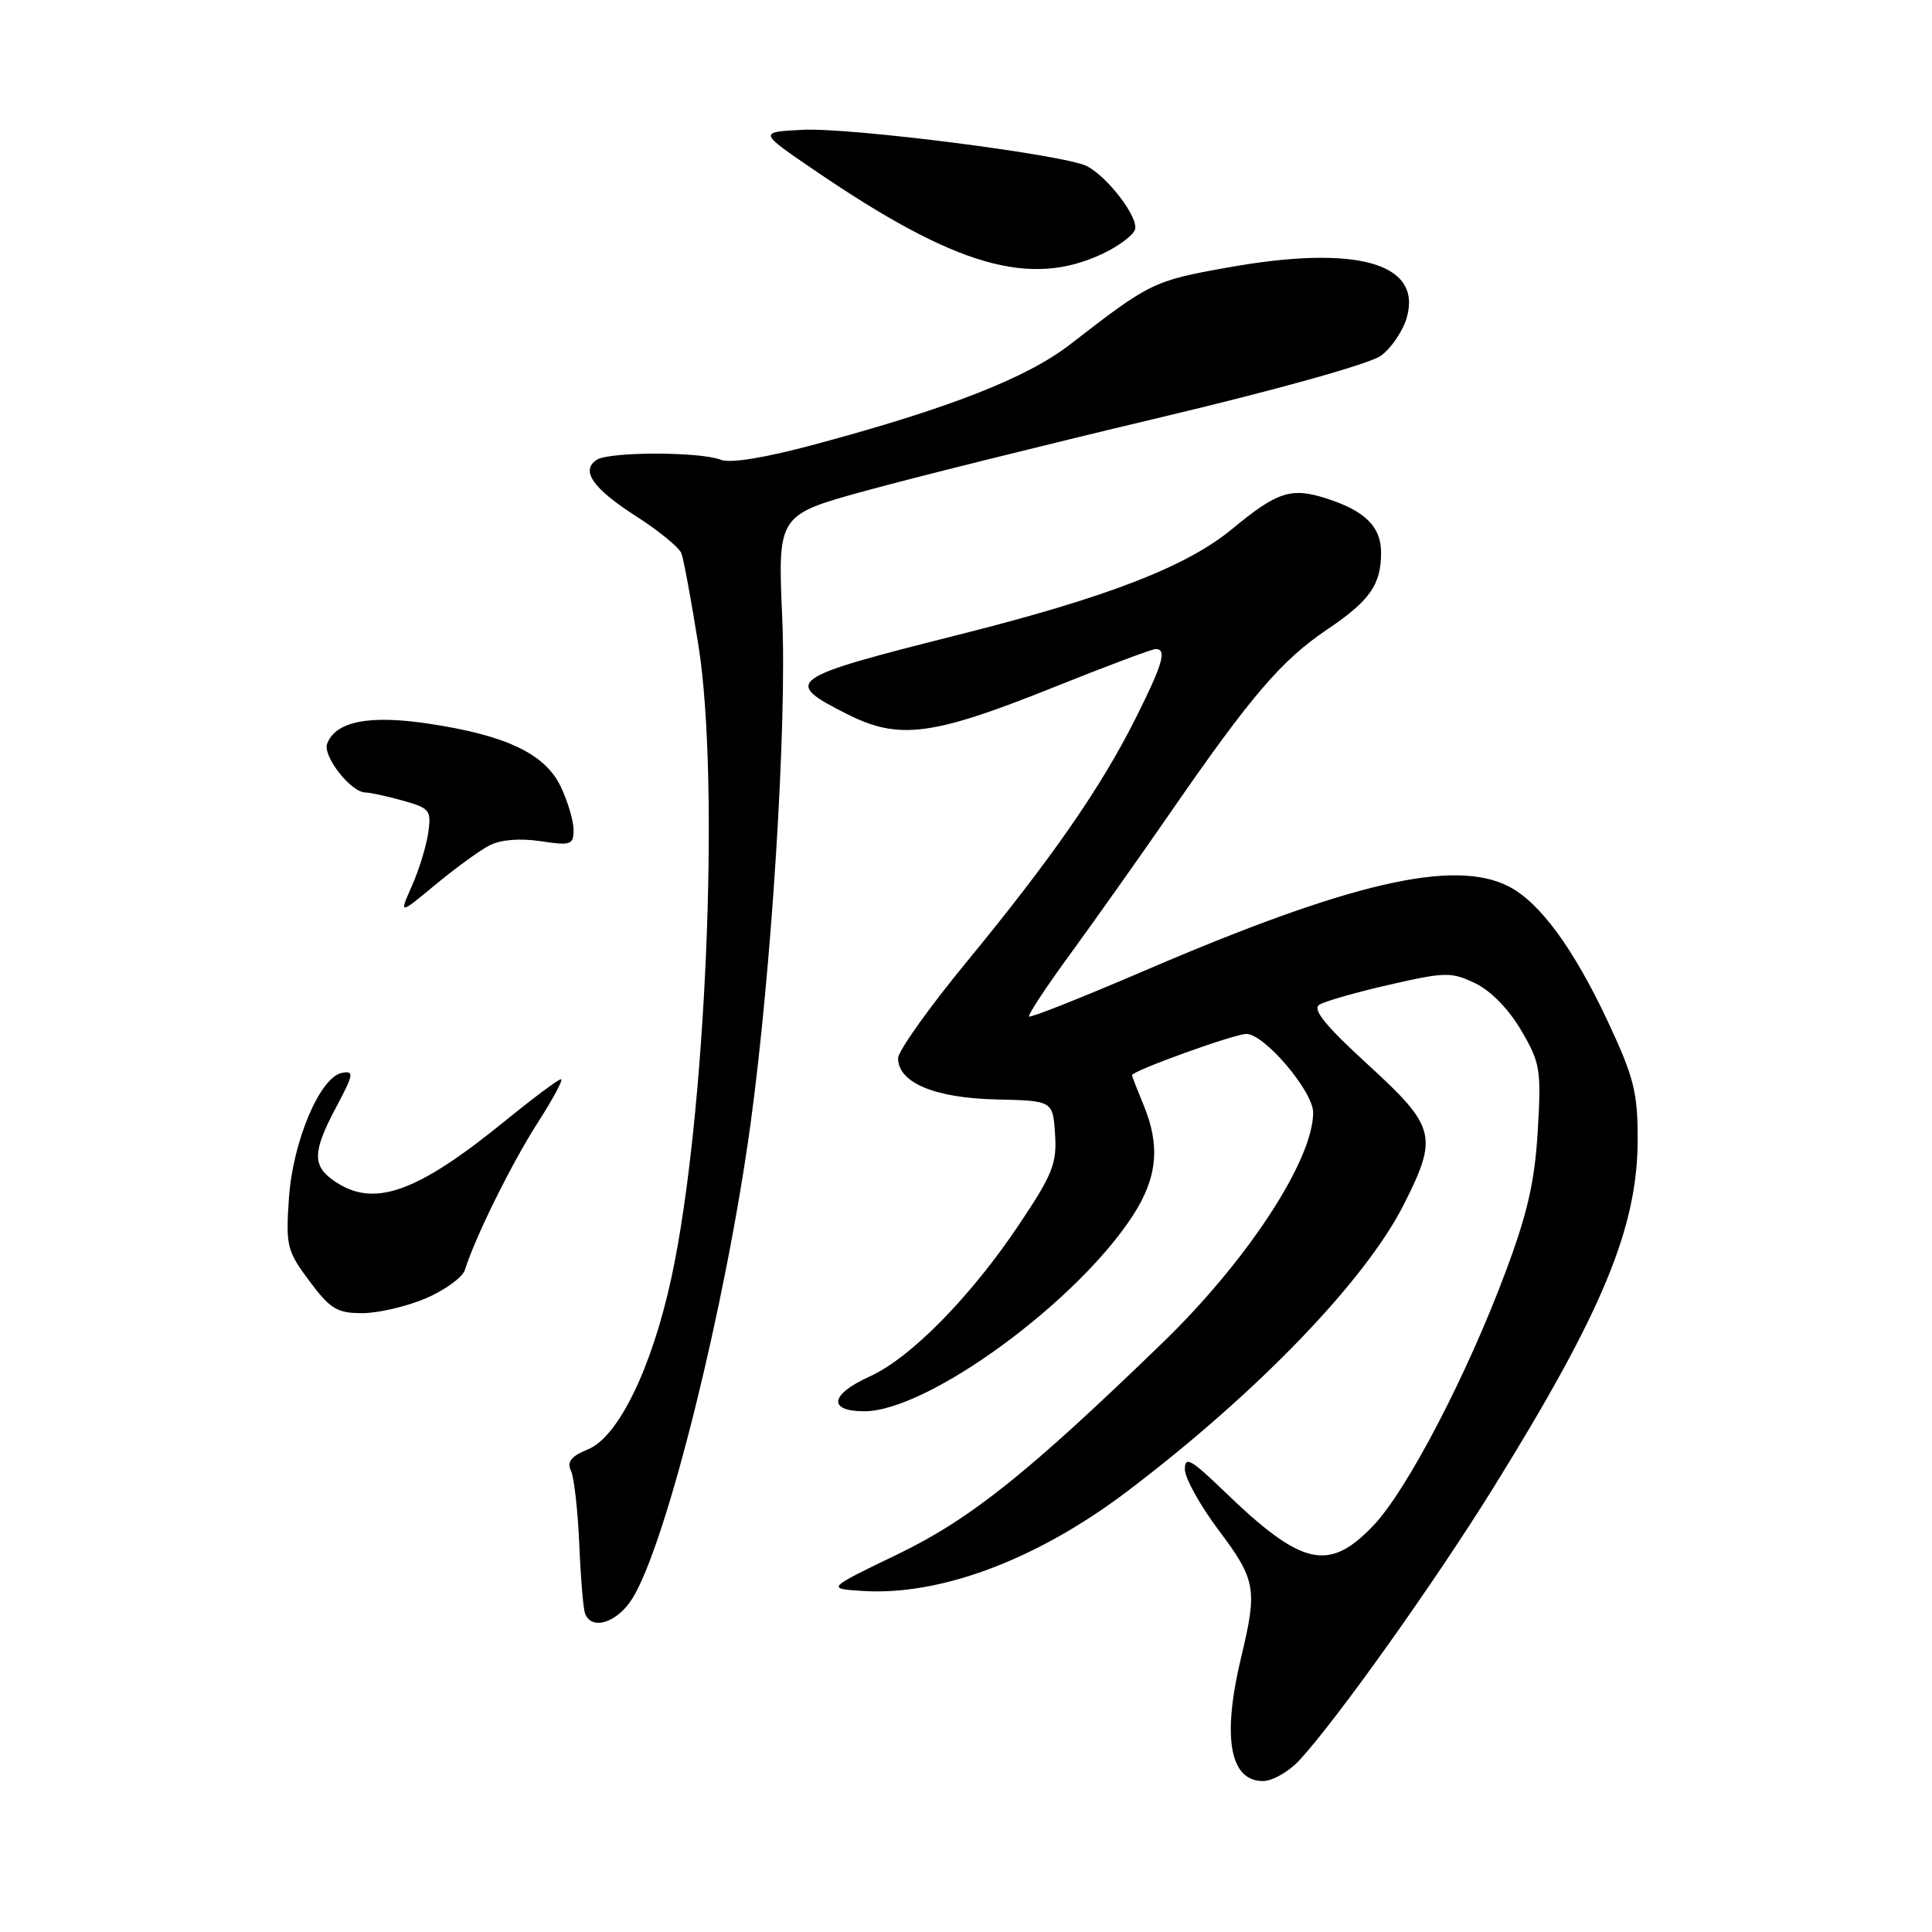 <?xml version="1.0" encoding="UTF-8" standalone="no"?>
<!DOCTYPE svg PUBLIC "-//W3C//DTD SVG 1.1//EN" "http://www.w3.org/Graphics/SVG/1.1/DTD/svg11.dtd" >
<svg xmlns="http://www.w3.org/2000/svg" xmlns:xlink="http://www.w3.org/1999/xlink" version="1.1" viewBox="0 0 256 256">
 <g >
 <path fill="currentColor"
d=" M 172.17 233.25 C 177.15 227.86 190.04 209.75 197.82 197.23 C 212.38 173.78 217.00 162.64 217.00 150.93 C 217.00 144.71 216.49 142.71 213.04 135.34 C 208.51 125.68 204.05 119.60 199.94 117.47 C 192.70 113.73 178.88 116.92 151.61 128.64 C 143.41 132.16 136.55 134.89 136.36 134.69 C 136.17 134.50 138.62 130.78 141.81 126.42 C 144.99 122.06 151.07 113.49 155.30 107.36 C 165.77 92.21 169.84 87.46 175.83 83.43 C 181.52 79.59 183.00 77.49 183.00 73.22 C 183.00 69.79 180.89 67.70 175.77 66.05 C 171.08 64.55 169.27 65.13 163.29 70.07 C 157.24 75.08 146.81 79.12 127.05 84.10 C 104.24 89.85 103.65 90.27 112.20 94.60 C 119.11 98.10 123.51 97.53 139.69 91.04 C 146.60 88.27 152.65 86.00 153.13 86.00 C 154.66 86.00 154.08 88.00 150.44 95.25 C 145.87 104.37 139.34 113.77 128.05 127.50 C 123.07 133.55 119.00 139.28 119.00 140.23 C 119.00 143.45 123.85 145.49 131.95 145.68 C 139.50 145.85 139.50 145.85 139.80 150.27 C 140.06 154.15 139.49 155.60 135.05 162.23 C 128.64 171.82 120.63 179.97 115.22 182.40 C 109.98 184.77 109.64 187.00 114.53 187.00 C 122.90 187.00 142.65 172.60 150.12 161.05 C 153.37 156.04 153.77 151.77 151.50 146.35 C 150.68 144.37 150.00 142.63 150.00 142.47 C 150.00 141.89 163.57 137.00 165.15 137.00 C 167.54 137.00 174.00 144.61 174.00 147.42 C 174.00 153.71 165.29 167.03 154.09 177.88 C 136.22 195.19 128.58 201.29 119.00 205.92 C 109.50 210.50 109.50 210.50 114.31 210.81 C 124.61 211.46 137.37 206.67 149.26 197.69 C 166.49 184.66 180.90 169.73 186.02 159.59 C 190.58 150.55 190.27 149.32 181.25 141.06 C 175.60 135.89 173.86 133.74 174.82 133.13 C 175.55 132.67 179.72 131.48 184.10 130.48 C 191.50 128.79 192.30 128.77 195.46 130.28 C 197.52 131.26 199.92 133.72 201.56 136.52 C 204.09 140.83 204.24 141.71 203.76 149.82 C 203.37 156.54 202.41 160.75 199.51 168.50 C 194.41 182.17 186.45 197.44 182.00 202.12 C 176.07 208.36 172.52 207.55 162.25 197.64 C 157.83 193.37 157.00 192.90 157.00 194.69 C 157.00 195.85 159.03 199.50 161.50 202.79 C 166.41 209.32 166.63 210.58 164.48 219.50 C 161.91 230.15 162.92 236.00 167.35 236.00 C 168.60 236.00 170.77 234.76 172.17 233.25 Z  M 83.83 211.75 C 88.35 204.38 96.14 173.04 99.44 149.00 C 102.24 128.54 104.28 96.05 103.65 81.87 C 103.05 68.24 103.05 68.24 114.63 65.05 C 121.00 63.30 138.42 58.96 153.35 55.41 C 169.21 51.65 181.54 48.20 182.99 47.13 C 184.36 46.12 185.90 43.85 186.40 42.09 C 188.49 34.82 179.68 32.38 162.54 35.47 C 152.84 37.21 152.36 37.45 141.82 45.62 C 136.09 50.06 125.80 54.10 108.00 58.88 C 101.35 60.67 96.77 61.42 95.50 60.92 C 92.73 59.84 80.81 59.84 79.10 60.91 C 76.87 62.33 78.54 64.73 84.34 68.44 C 87.31 70.34 89.99 72.54 90.29 73.32 C 90.59 74.10 91.61 79.63 92.56 85.62 C 95.43 103.80 93.53 148.19 88.97 169.28 C 86.40 181.19 81.96 190.36 77.96 192.02 C 75.67 192.96 75.09 193.69 75.66 194.89 C 76.07 195.78 76.56 200.10 76.75 204.50 C 76.93 208.90 77.27 213.06 77.51 213.75 C 78.33 216.13 81.82 215.03 83.83 211.75 Z  M 56.44 172.03 C 58.97 170.94 61.29 169.25 61.60 168.28 C 62.93 163.99 67.80 154.14 71.23 148.80 C 73.28 145.61 74.68 143.00 74.34 143.00 C 74.00 143.00 70.75 145.42 67.11 148.38 C 55.15 158.13 49.48 160.12 44.22 156.44 C 41.36 154.44 41.42 152.57 44.57 146.66 C 46.86 142.35 46.95 141.86 45.32 142.16 C 42.40 142.70 38.78 151.26 38.28 158.82 C 37.86 165.09 38.02 165.76 41.00 169.75 C 43.77 173.46 44.66 174.00 48.00 174.00 C 50.11 174.00 53.91 173.11 56.44 172.03 Z  M 64.86 112.02 C 66.34 111.26 68.87 111.05 71.61 111.46 C 75.64 112.07 76.00 111.95 76.00 109.96 C 76.00 108.77 75.24 106.21 74.32 104.27 C 72.25 99.90 67.14 97.45 56.87 95.90 C 48.94 94.70 44.49 95.57 43.35 98.54 C 42.72 100.17 46.50 105.00 48.42 105.01 C 49.02 105.01 51.23 105.49 53.35 106.08 C 56.94 107.08 57.17 107.36 56.75 110.32 C 56.50 112.07 55.53 115.24 54.59 117.36 C 52.88 121.22 52.88 121.22 57.69 117.23 C 60.34 115.03 63.56 112.69 64.86 112.02 Z  M 146.17 33.59 C 148.19 32.63 150.09 31.22 150.38 30.45 C 150.96 28.95 146.90 23.55 144.06 22.03 C 141.26 20.53 112.66 16.87 106.33 17.20 C 100.50 17.50 100.50 17.50 108.00 22.61 C 126.70 35.35 136.52 38.18 146.17 33.59 Z "/>
</g>
</svg>